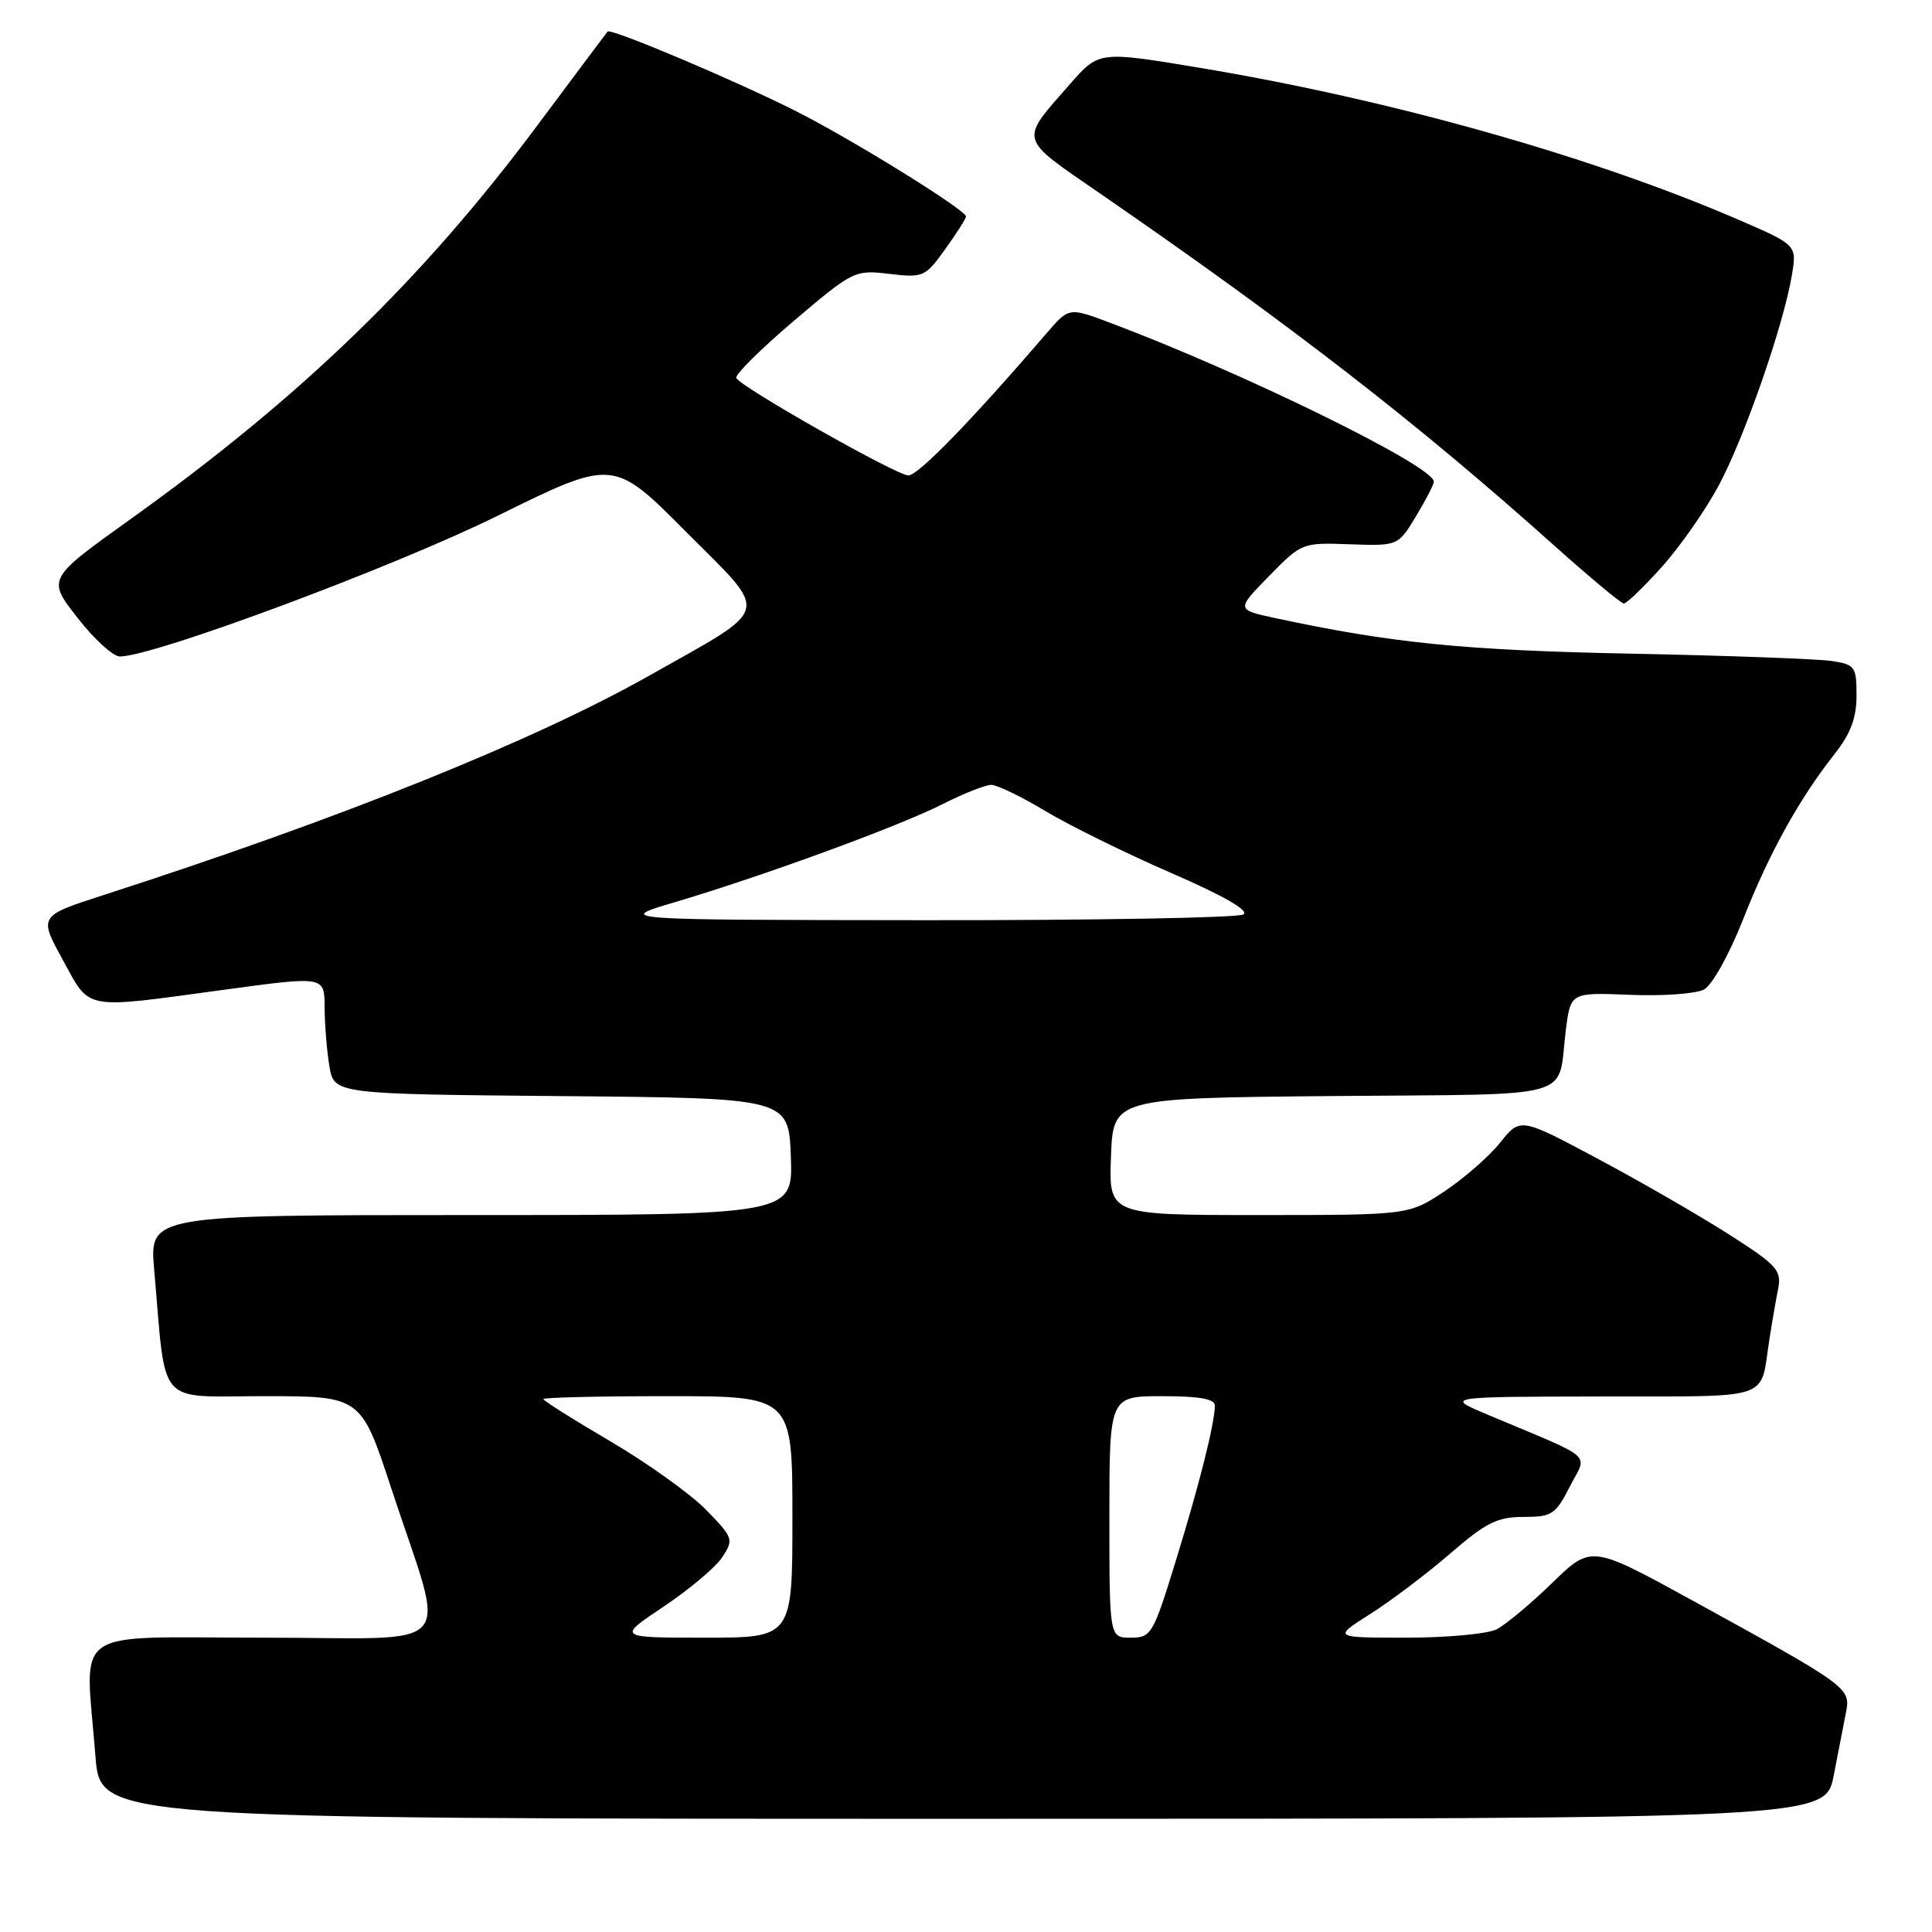 <?xml version="1.0" encoding="UTF-8" standalone="no"?>
<!DOCTYPE svg PUBLIC "-//W3C//DTD SVG 1.1//EN" "http://www.w3.org/Graphics/SVG/1.1/DTD/svg11.dtd" >
<svg xmlns="http://www.w3.org/2000/svg" xmlns:xlink="http://www.w3.org/1999/xlink" version="1.1" viewBox="0 0 256 256">
 <g >
 <path fill="currentColor"
d=" M 242.98 235.25 C 243.59 232.09 244.33 228.29 244.62 226.81 C 245.22 223.65 244.84 223.38 224.18 212.03 C 210.85 204.72 210.85 204.72 205.68 209.74 C 202.83 212.51 199.52 215.27 198.32 215.89 C 197.11 216.50 191.74 217.00 186.37 217.00 C 176.61 217.00 176.61 217.00 181.55 213.87 C 184.27 212.15 189.04 208.55 192.14 205.87 C 196.90 201.75 198.41 201.00 201.87 201.00 C 205.64 201.00 206.12 200.69 208.02 196.96 C 210.34 192.42 211.64 193.56 197.00 187.40 C 191.50 185.08 191.50 185.08 212.18 185.04 C 235.23 185.00 233.17 185.69 234.45 177.50 C 234.79 175.30 235.31 172.28 235.61 170.79 C 236.09 168.33 235.50 167.66 229.18 163.62 C 225.36 161.17 217.55 156.66 211.84 153.61 C 201.45 148.06 201.45 148.06 198.79 151.39 C 197.33 153.22 194.00 156.13 191.40 157.86 C 186.66 161.00 186.66 161.00 166.79 161.00 C 146.92 161.00 146.92 161.00 147.21 153.25 C 147.50 145.50 147.50 145.50 176.69 145.23 C 209.53 144.94 206.31 145.85 207.48 136.50 C 208.11 131.50 208.11 131.50 215.98 131.82 C 220.31 132.00 224.72 131.68 225.78 131.12 C 226.88 130.53 229.13 126.49 230.98 121.79 C 234.43 113.03 238.39 105.87 243.13 99.86 C 245.22 97.20 246.00 95.11 246.00 92.15 C 246.00 88.34 245.80 88.06 242.75 87.59 C 240.96 87.31 228.93 86.87 216.00 86.61 C 193.97 86.17 184.41 85.21 169.02 81.91 C 163.79 80.79 163.79 80.79 168.15 76.34 C 172.47 71.92 172.54 71.89 178.87 72.12 C 185.24 72.34 185.24 72.34 187.62 68.42 C 188.92 66.26 189.99 64.20 189.99 63.82 C 190.01 61.78 164.81 49.42 147.07 42.76 C 141.64 40.72 141.64 40.72 138.72 44.11 C 128.73 55.73 121.67 63.00 120.36 63.00 C 118.83 63.00 98.38 51.43 97.56 50.10 C 97.32 49.71 100.73 46.31 105.14 42.56 C 113.05 35.85 113.24 35.75 117.83 36.29 C 122.34 36.82 122.59 36.71 125.25 33.01 C 126.76 30.90 128.00 28.96 128.00 28.69 C 128.00 27.82 112.78 18.40 105.34 14.66 C 97.20 10.57 80.94 3.71 80.51 4.18 C 80.36 4.36 76.21 9.90 71.29 16.50 C 55.98 37.05 39.96 52.56 17.28 68.80 C 6.24 76.70 6.24 76.70 10.26 81.85 C 12.46 84.68 15.00 87.00 15.89 86.99 C 20.43 86.96 52.12 75.16 65.88 68.37 C 81.27 60.78 81.27 60.78 90.88 70.44 C 102.10 81.71 102.47 80.23 86.11 89.48 C 70.73 98.17 45.23 108.43 13.81 118.57 C 5.13 121.37 5.13 121.37 8.31 127.17 C 12.03 133.95 10.78 133.72 29.75 131.14 C 43.00 129.34 43.00 129.34 43.01 133.42 C 43.02 135.66 43.30 139.18 43.64 141.24 C 44.26 144.97 44.26 144.97 74.38 145.24 C 104.50 145.50 104.50 145.50 104.79 153.25 C 105.08 161.00 105.08 161.00 62.44 161.00 C 19.80 161.00 19.80 161.00 20.43 168.25 C 22.05 186.70 20.57 185.00 35.01 185.00 C 47.83 185.00 47.83 185.00 51.86 197.25 C 59.16 219.47 61.27 217.00 34.92 217.00 C 8.84 217.00 11.29 215.27 12.65 232.75 C 13.30 241.00 13.30 241.00 127.58 241.00 C 241.86 241.00 241.86 241.00 242.98 235.25 Z  M 220.21 75.11 C 222.62 72.43 226.03 67.54 227.78 64.26 C 231.19 57.86 236.33 43.06 237.43 36.48 C 238.10 32.46 238.10 32.46 230.30 29.09 C 210.93 20.72 184.27 13.20 159.06 9.00 C 145.62 6.76 145.62 6.76 141.79 11.13 C 135.04 18.83 134.84 18.11 145.74 25.62 C 171.13 43.12 187.72 55.98 206.00 72.34 C 210.68 76.52 214.80 79.96 215.16 79.97 C 215.52 79.99 217.79 77.80 220.21 75.11 Z  M 87.94 212.88 C 91.33 210.61 94.83 207.67 95.71 206.33 C 97.24 203.98 97.17 203.76 93.56 200.06 C 91.50 197.96 85.81 193.88 80.91 191.00 C 76.01 188.13 72.00 185.60 72.00 185.39 C 72.00 185.17 79.42 185.00 88.50 185.00 C 105.00 185.00 105.00 185.00 105.00 201.00 C 105.00 217.00 105.00 217.00 93.39 217.00 C 81.77 217.00 81.77 217.00 87.94 212.88 Z  M 147.00 201.00 C 147.00 185.00 147.00 185.00 154.00 185.00 C 158.95 185.00 160.99 185.37 160.98 186.25 C 160.93 188.71 158.93 196.67 155.82 206.75 C 152.79 216.59 152.55 217.00 149.83 217.00 C 147.00 217.00 147.00 217.00 147.00 201.00 Z  M 89.50 119.52 C 101.27 116.02 119.10 109.49 124.88 106.56 C 127.66 105.15 130.57 104.00 131.35 104.00 C 132.12 104.00 135.34 105.56 138.50 107.46 C 141.66 109.36 149.14 113.04 155.13 115.65 C 162.12 118.68 165.56 120.66 164.76 121.17 C 164.07 121.61 145.05 121.95 122.50 121.93 C 81.50 121.89 81.50 121.89 89.50 119.52 Z "/>
</g>
</svg>